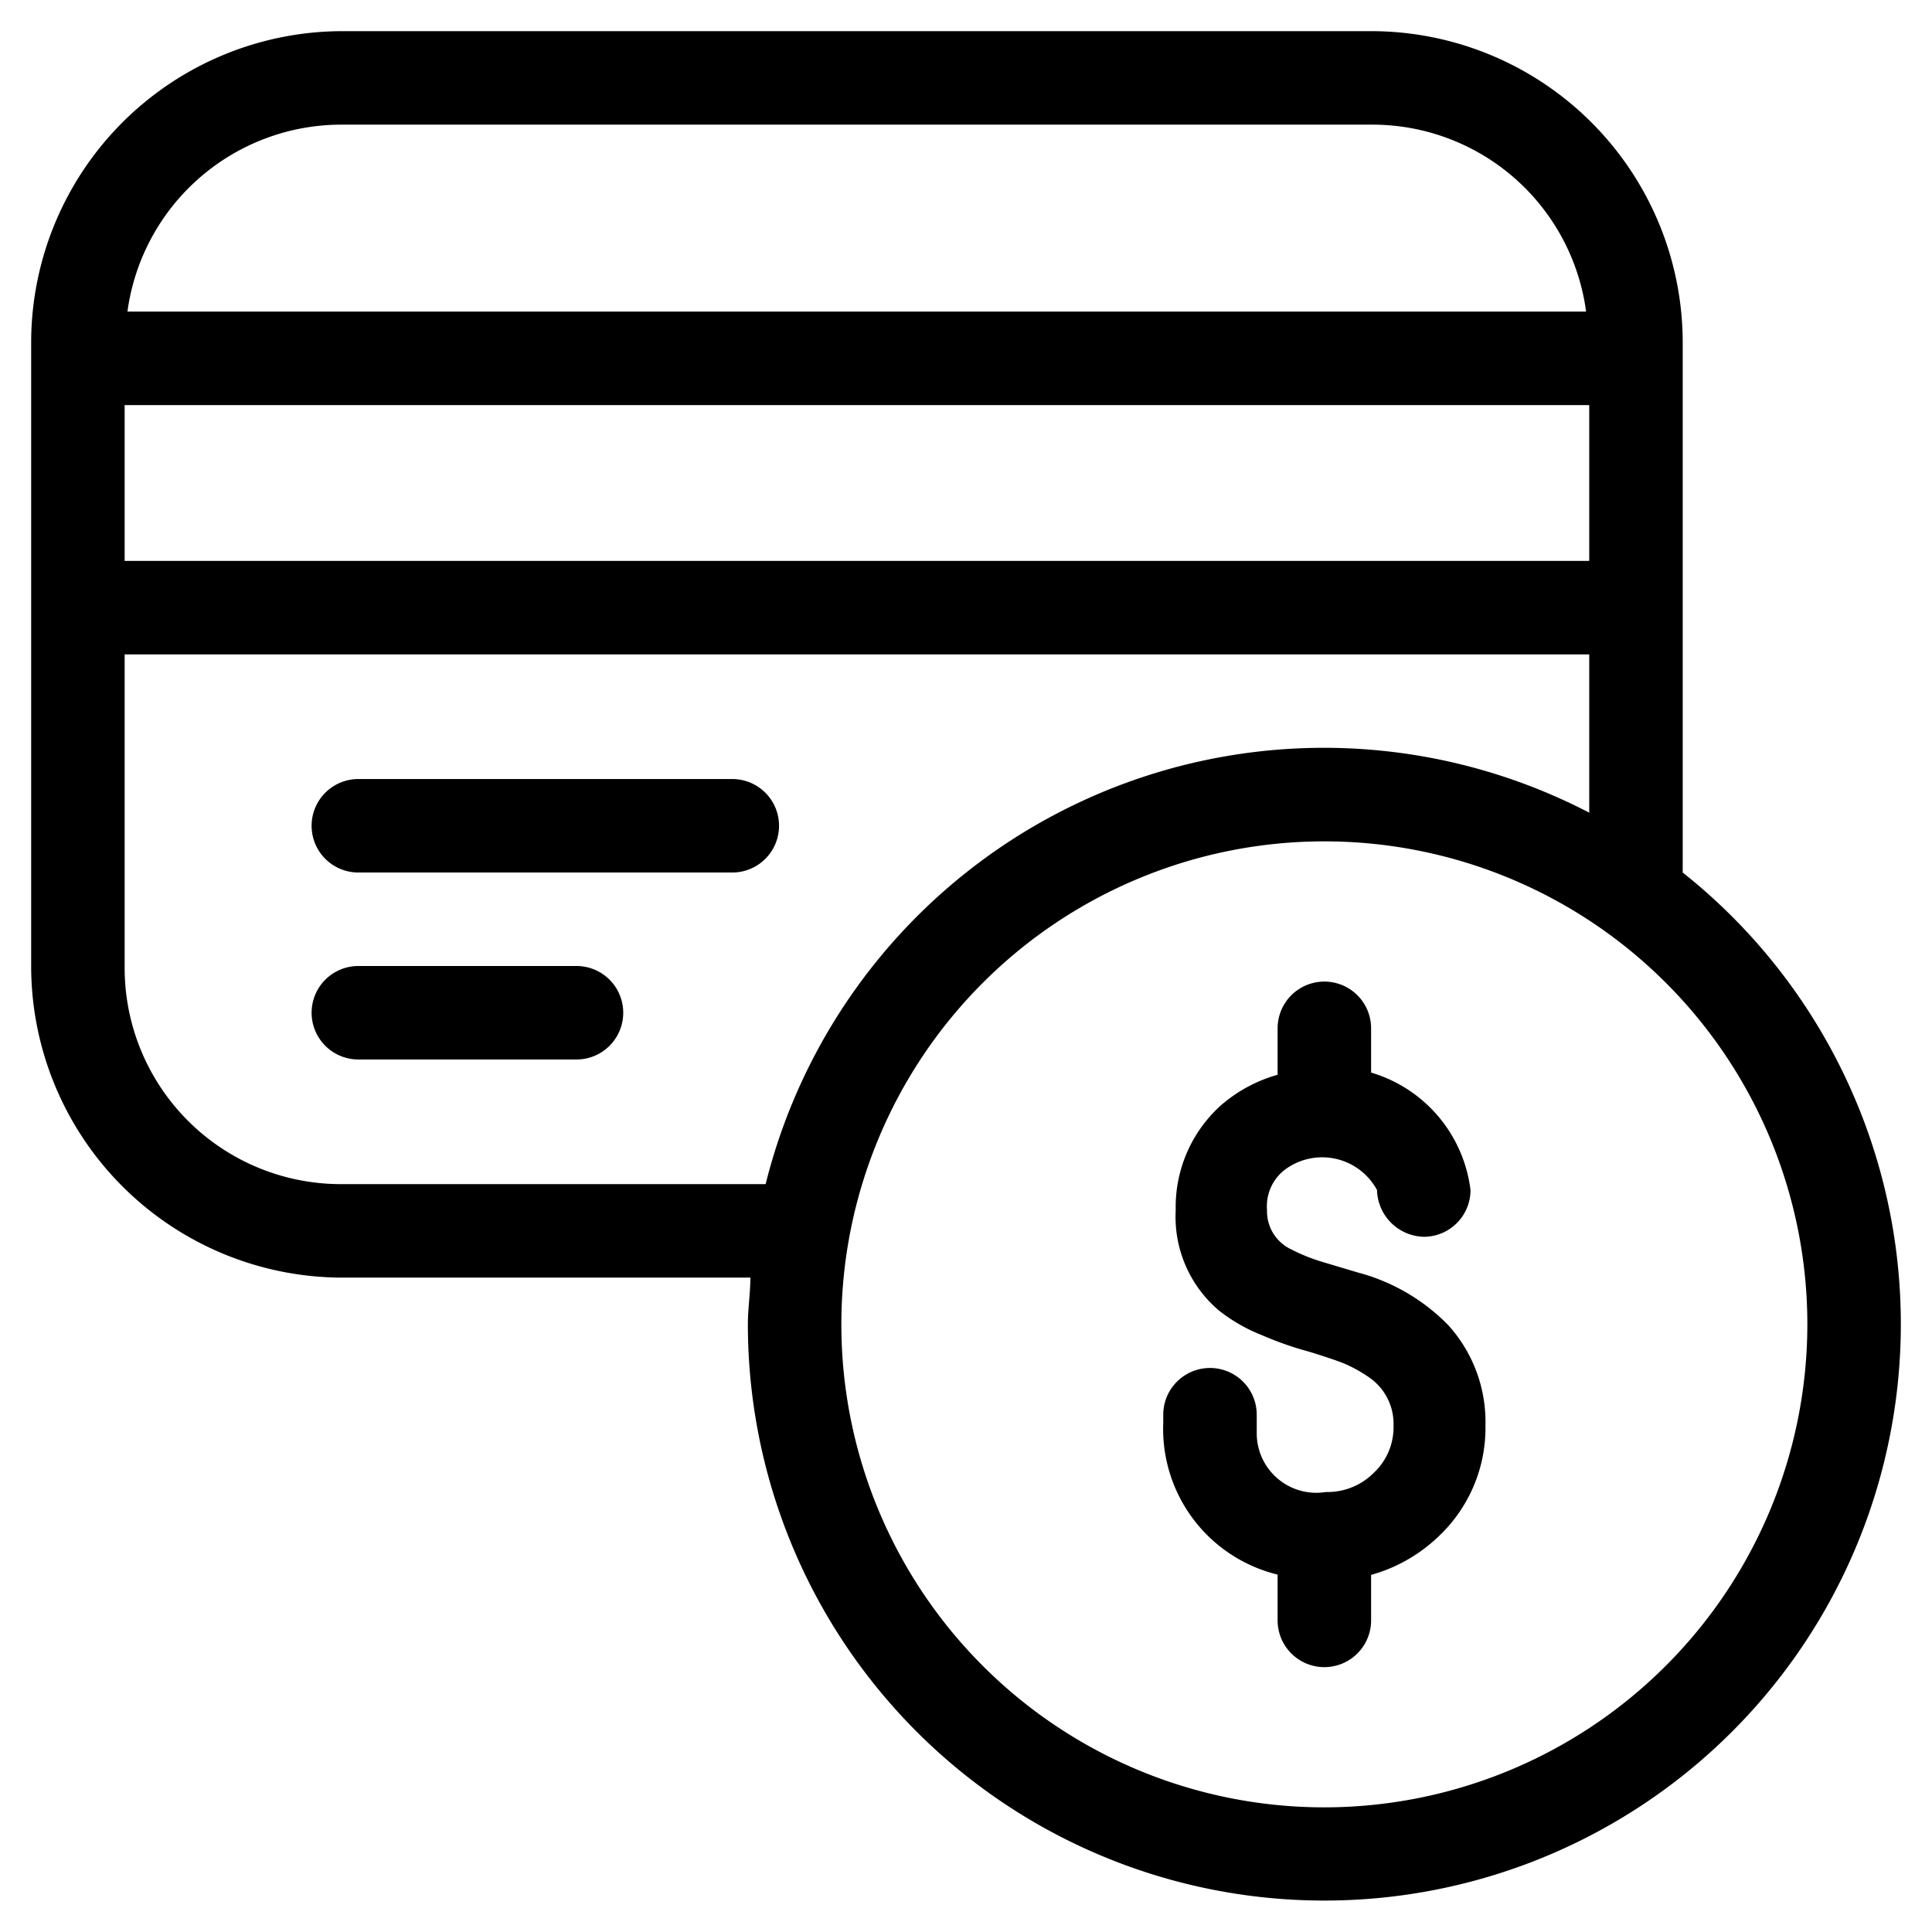 <svg id="Layer_1" data-name="Layer 1" xmlns="http://www.w3.org/2000/svg" viewBox="0 0 62 62"><defs><style>.cls-1{}</style></defs><title>02 ICON</title><path class="cls-1" d="M23.5,25h-12a1.5,1.5,0,0,0,0,3h12a1.5,1.5,0,0,0,0-3Z"/><path class="cls-1" d="M18.5,31h-7a1.5,1.5,0,0,0,0,3h7a1.5,1.5,0,0,0,0-3Z"/><path class="cls-1" d="M43.59,40.84l-1.14-.34a5.75,5.75,0,0,1-1-.4,1.35,1.35,0,0,1-.79-1.27,1.48,1.48,0,0,1,.53-1.26,2,2,0,0,1,3,.62,1.54,1.54,0,0,0,1.5,1.5,1.5,1.5,0,0,0,1.5-1.5A4.5,4.5,0,0,0,44,34.42V33a1.5,1.5,0,0,0-3,0v1.49a4.72,4.72,0,0,0-1.84,1,4.39,4.39,0,0,0-1.43,3.35,3.94,3.94,0,0,0,1.38,3.21,5.42,5.42,0,0,0,1.37.79,11.07,11.07,0,0,0,1.54.54c.45.14.82.26,1.1.37a4.57,4.57,0,0,1,.87.49,1.81,1.81,0,0,1,.73,1.51,2,2,0,0,1-.64,1.52,2.09,2.09,0,0,1-1.53.61A1.91,1.91,0,0,1,40.33,46v-.6a1.5,1.5,0,0,0-3,0v.26A4.81,4.81,0,0,0,41,50.53V52a1.5,1.5,0,0,0,3,0V50.54a5.1,5.1,0,0,0,2.15-1.22,4.78,4.78,0,0,0,1.52-3.57,4.63,4.63,0,0,0-1.19-3.22A6.31,6.31,0,0,0,43.59,40.84Z"/><path class="cls-1" d="M54,28V10.94A10,10,0,0,0,44.06,1H10.94A10,10,0,0,0,1,10.94V31.06A10,10,0,0,0,10.94,41H24.08c0,.5-.08,1-.08,1.5A18.5,18.5,0,1,0,54,28ZM10.94,4H44.06a6.92,6.92,0,0,1,6.84,6H4.09A6.93,6.93,0,0,1,10.94,4ZM4,13H51v5H4Zm6.94,25A6.94,6.94,0,0,1,4,31.06V21H51v5.08A18.46,18.46,0,0,0,24.57,38ZM42.5,58A15.5,15.5,0,1,1,58,42.5,15.51,15.51,0,0,1,42.5,58Z"/></svg>
